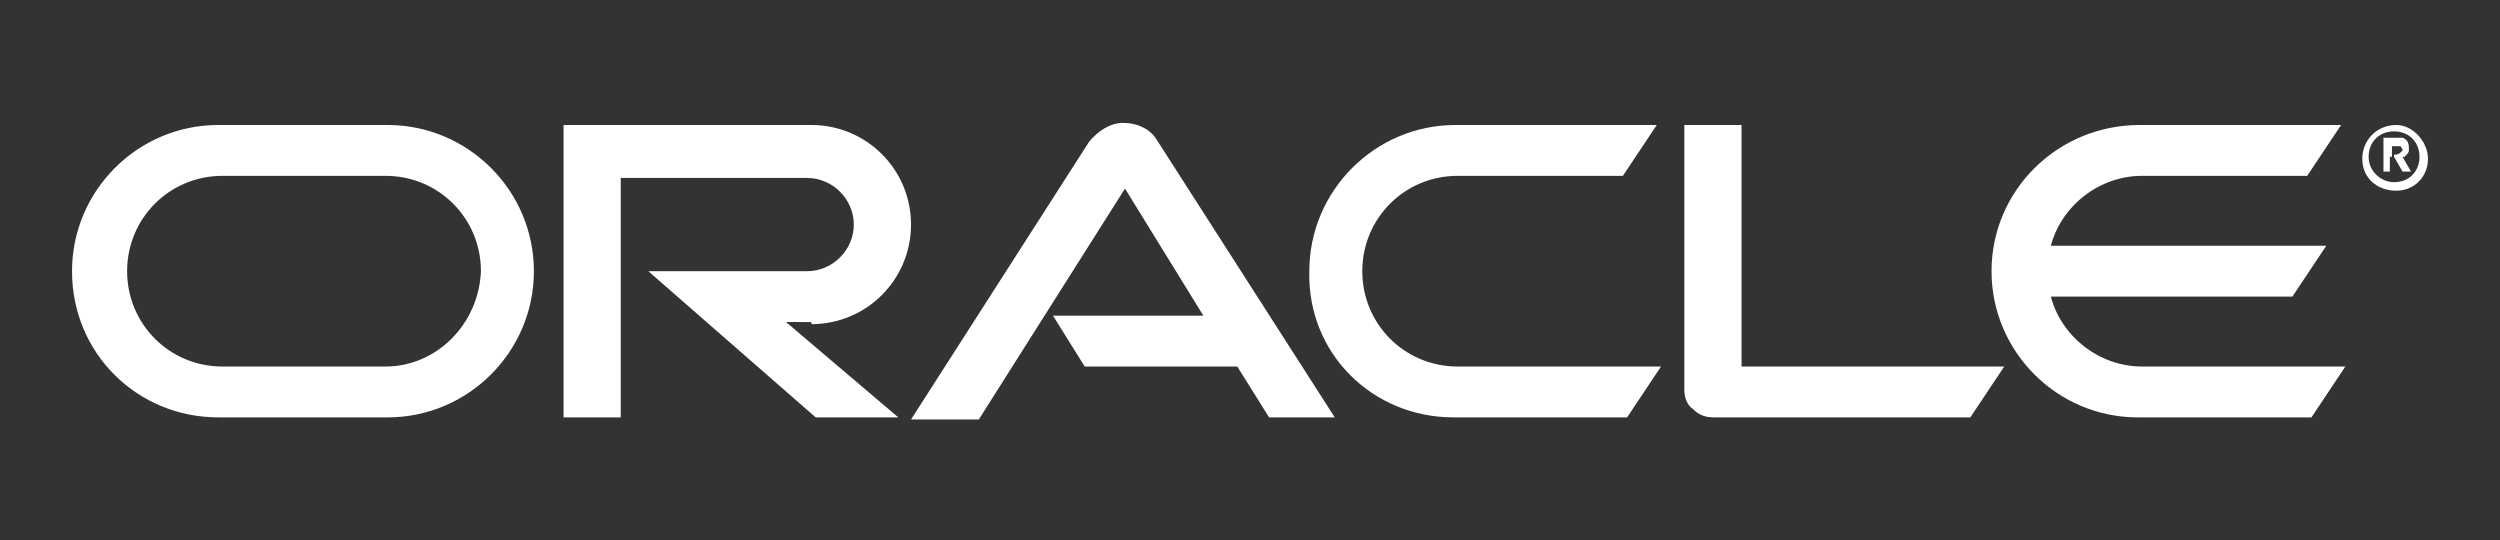<?xml version="1.0" encoding="utf-8"?>
<!-- Generator: Adobe Illustrator 23.0.1, SVG Export Plug-In . SVG Version: 6.00 Build 0)  -->
<svg  version="1.1" id="Layer_1" xmlns="http://www.w3.org/2000/svg" xmlns:xlink="http://www.w3.org/1999/xlink" x="0px" y="0px"
	 viewBox="0 0 118 25.5" style="enable-background:new 0 0 118 25.5;" xml:space="preserve">
<rect x="0" y="0" width="118" height="25.5" fill="#333333" stroke="none"/>
<style type="text/css">
	.st0{fill:#FFFFFF;}
</style>
<path class="st0" d="M49.7,14.9h7.1l-3.7-6l-6.9,10.9H43l8.4-13.1c0.4-0.5,1-0.9,1.6-0.9c0.7,0,1.3,0.3,1.6,0.8L63,19.7h-3.1
	l-1.5-2.4h-7.2L49.7,14.9 M82.2,17.3V5.9h-2.7v12.5c0,0.3,0.1,0.7,0.4,0.9c0.3,0.3,0.6,0.4,1,0.4H93l1.6-2.4H82.2 M38.3,15.3
	c2.6,0,4.7-2.1,4.7-4.7s-2.1-4.7-4.7-4.7H26.6v13.8h2.7V8.4h8.8c1.2,0,2.2,1,2.2,2.2c0,1.2-1,2.2-2.2,2.2l-7.5,0l7.9,6.9h3.9
	l-5.3-4.5H38.3 M10.3,19.7h8c3.8,0,6.9-3.1,6.9-6.9c0-3.8-3.1-6.9-6.9-6.9h-8c-3.8,0-6.9,3.1-6.9,6.9C3.4,16.7,6.5,19.7,10.3,19.7
	 M18.2,17.3h-7.7c-2.5,0-4.5-2-4.5-4.5c0-2.5,2-4.5,4.5-4.5h7.7c2.5,0,4.5,2,4.5,4.5C22.6,15.3,20.6,17.3,18.2,17.3 M68.6,19.7h8.2
	l1.6-2.4h-9.6c-2.5,0-4.5-2-4.5-4.5c0-2.5,2-4.5,4.5-4.5h7.8l1.6-2.4h-9.5c-3.8,0-6.9,3.1-6.9,6.9C61.7,16.7,64.8,19.7,68.6,19.7
	 M101.1,17.3c-2,0-3.8-1.4-4.3-3.3h11.4l1.6-2.4H96.8c0.5-1.9,2.3-3.3,4.3-3.3h7.8l1.6-2.4h-9.5C97.1,5.9,94,9,94,12.8
	c0,3.8,3.1,6.9,6.9,6.9h8.2l1.6-2.4H101.1 M111.8,7.4c0-0.7,0.5-1.2,1.2-1.2c0.7,0,1.2,0.5,1.2,1.2c0,0.7-0.5,1.2-1.2,1.2
	C112.4,8.6,111.8,8.1,111.8,7.4 M113.1,9c0.9,0,1.5-0.7,1.5-1.5s-0.7-1.6-1.5-1.6c-0.9,0-1.6,0.7-1.6,1.6S112.2,9,113.1,9
	 M112.9,6.5c0.2,0,0.3,0,0.5,0c0.3,0.1,0.3,0.4,0.3,0.5c0,0,0,0.1,0,0.1c0,0.1-0.1,0.2-0.2,0.3c0,0,0,0-0.1,0l0.4,0.7h-0.4l-0.4-0.7
	h-0.2v0.7h-0.3V6.5H112.9 M113,7.3c0.1,0,0.2,0,0.3-0.1c0,0,0.1-0.1,0.1-0.1c0-0.1-0.1-0.2-0.1-0.2c-0.1,0-0.2,0-0.3,0h-0.1v0.5H113
	"/>
</svg>
